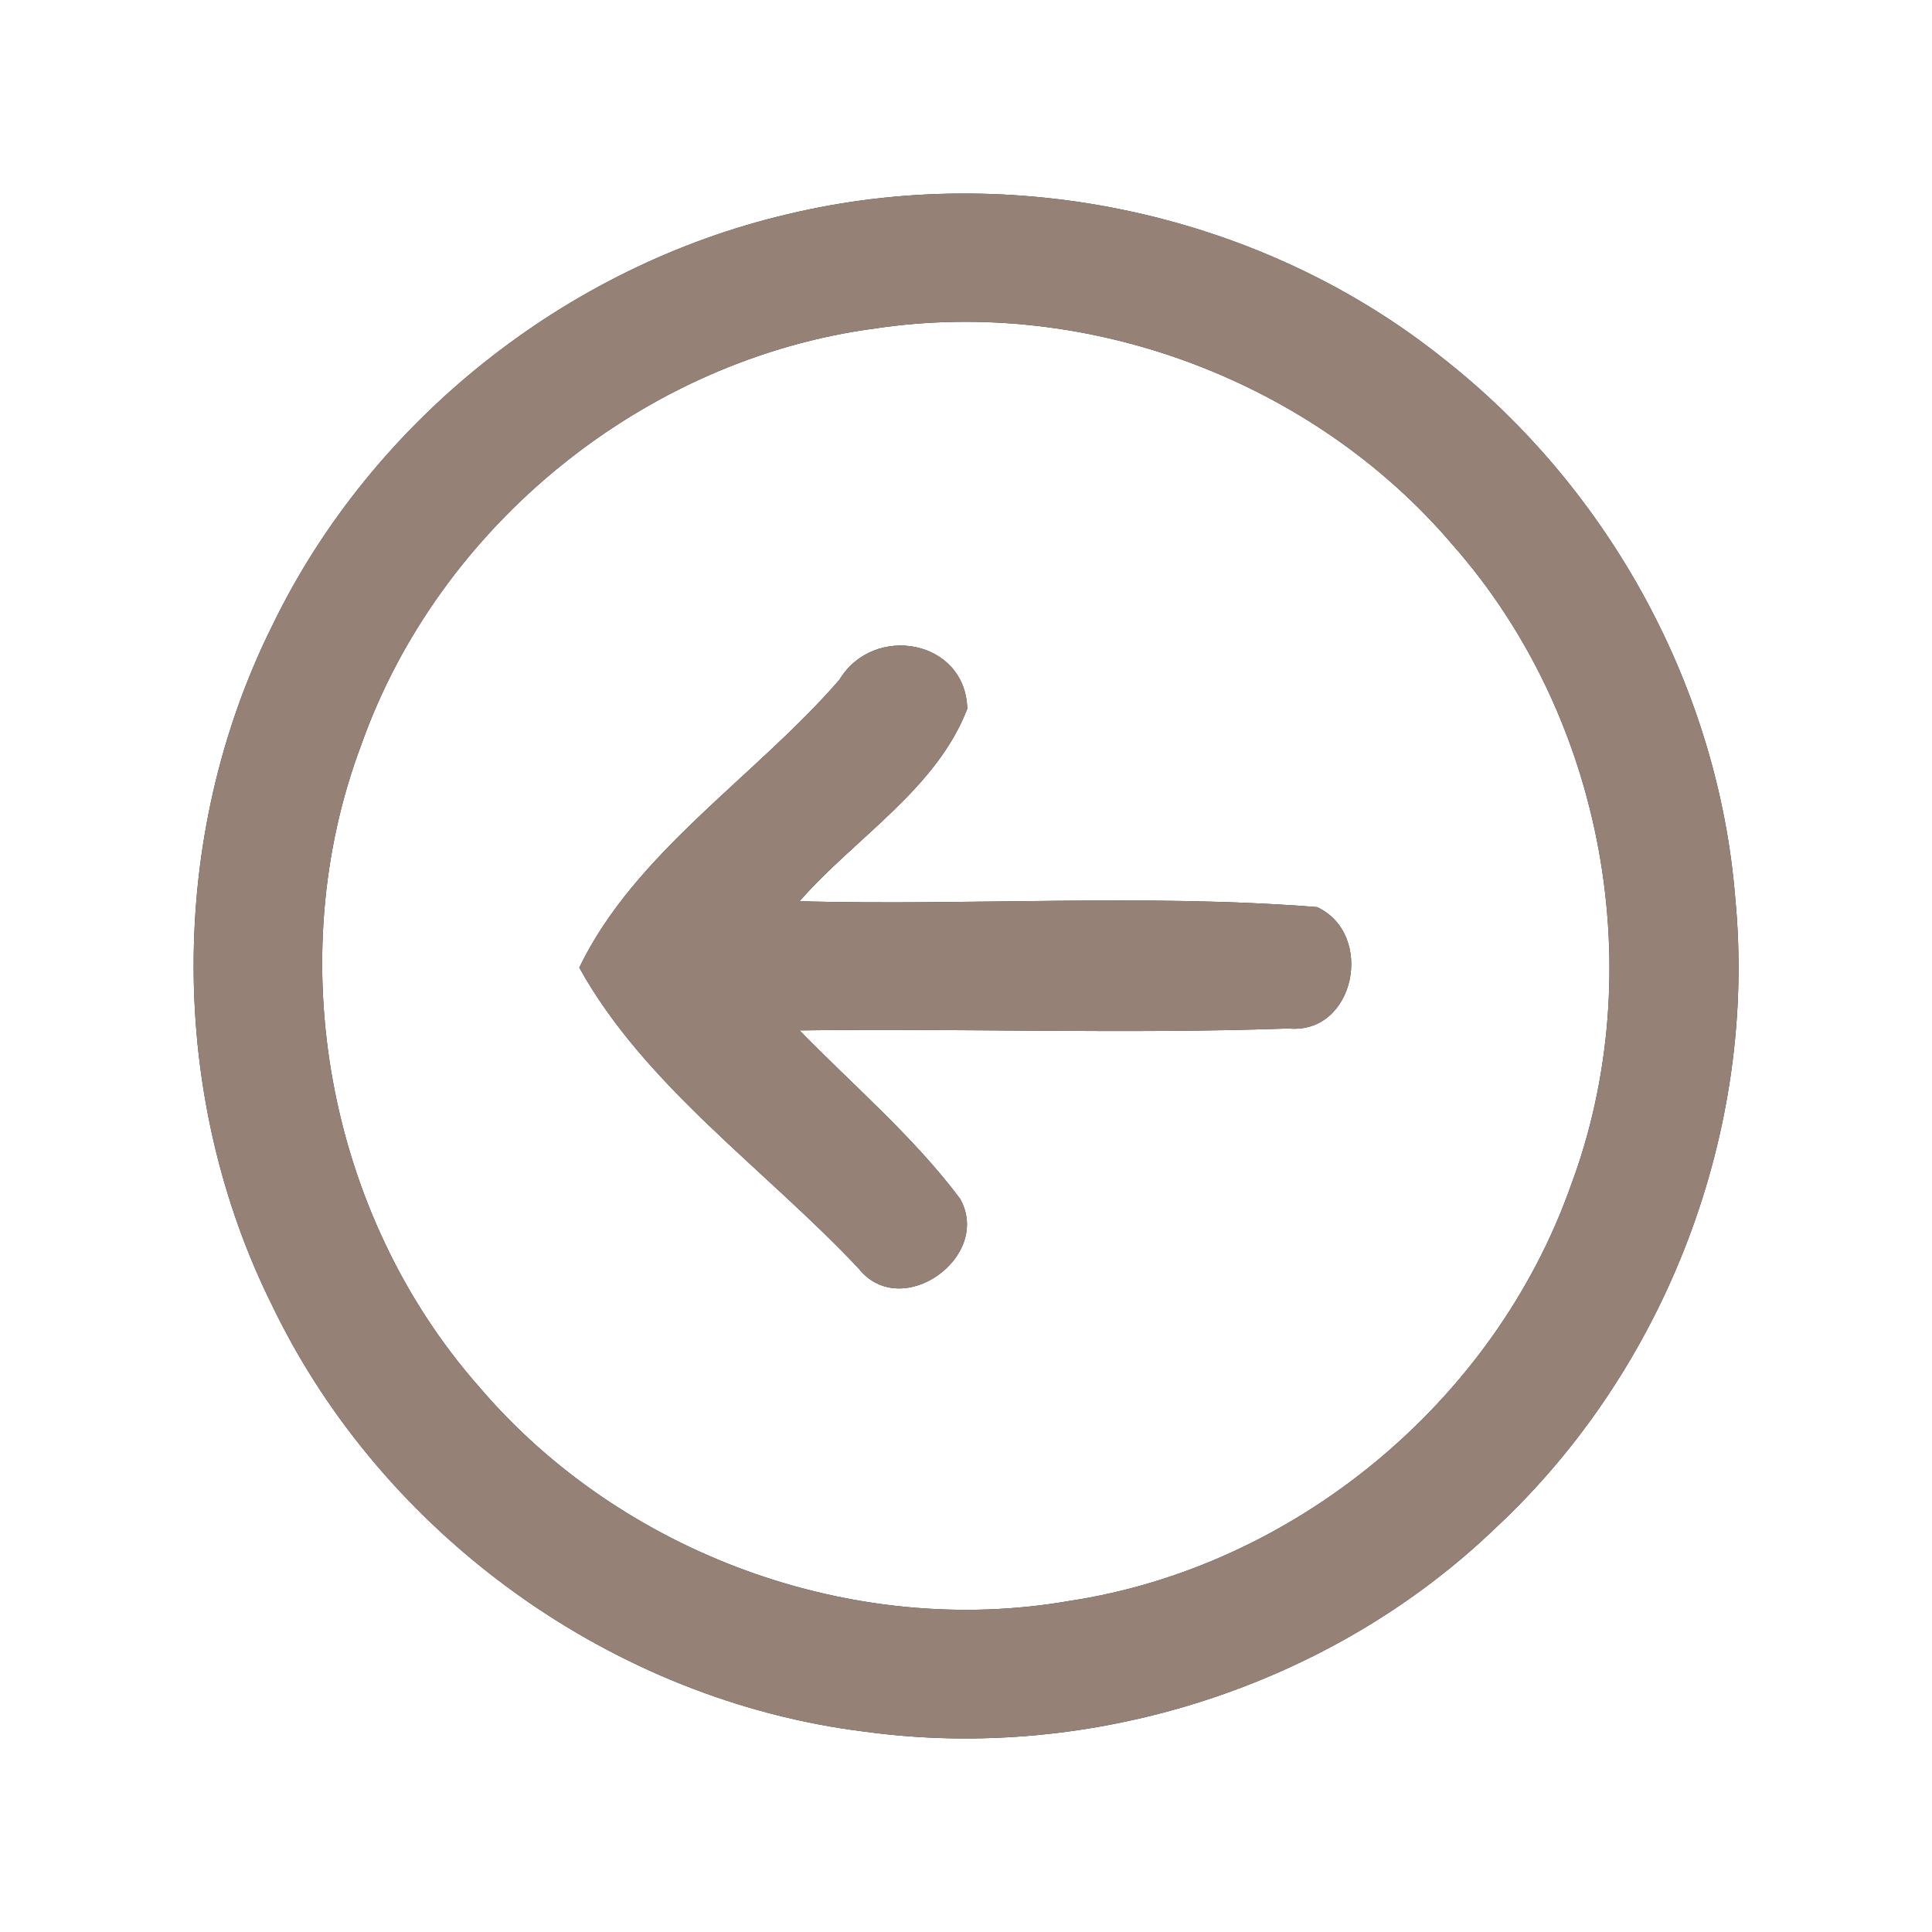 <?xml version="1.0" encoding="UTF-8" ?>
<!DOCTYPE svg PUBLIC "-//W3C//DTD SVG 1.1//EN" "http://www.w3.org/Graphics/SVG/1.1/DTD/svg11.dtd">
<svg width="60pt" height="60pt" viewBox="0 0 60 60" version="1.1" xmlns="http://www.w3.org/2000/svg">
<rect x="0" y="0" width="60" height="60" fill="#333333" stroke="none"/>
<g id="#ffffffff">
<path fill="#ffffff" opacity="1.00" d=" M 0.00 0.00 L 60.00 0.00 L 60.00 60.00 L 0.00 60.00 L 0.00 0.00 M 24.47 6.65 C 17.59 8.26 11.54 13.06 8.46 19.42 C 5.19 25.98 5.20 34.05 8.48 40.60 C 11.91 47.69 19.05 52.82 26.87 53.78 C 33.92 54.74 41.35 52.37 46.48 47.42 C 51.75 42.49 54.58 35.09 53.89 27.89 C 53.37 21.39 49.99 15.21 44.88 11.18 C 39.24 6.64 31.49 4.97 24.47 6.65 Z" />
<path fill="#ffffff" opacity="1.00" d=" M 27.18 10.20 C 33.79 9.21 40.79 11.83 45.12 16.93 C 49.82 22.26 51.27 30.18 48.78 36.83 C 46.41 43.52 40.22 48.66 33.20 49.72 C 26.48 50.89 19.29 48.25 14.88 43.07 C 10.17 37.73 8.71 29.79 11.22 23.13 C 13.63 16.32 20.01 11.15 27.18 10.20 M 26.07 21.11 C 23.46 24.12 19.71 26.48 17.99 30.05 C 20.02 33.72 23.79 36.33 26.67 39.40 C 28.00 41.06 30.84 39.02 29.81 37.22 C 28.36 35.29 26.51 33.72 24.83 32.00 C 29.89 31.93 34.95 32.12 40.01 31.94 C 42.08 32.14 42.71 29.01 40.90 28.17 C 35.56 27.75 30.18 28.13 24.83 27.99 C 26.55 26.02 29.08 24.51 30.04 22.01 C 29.98 19.85 27.12 19.36 26.07 21.11 Z" />
</g>
<g id="#000000ff">
<path fill="#968176" opacity="1.00" d=" M 24.47 6.65 C 31.49 4.97 39.24 6.64 44.88 11.18 C 49.99 15.21 53.37 21.39 53.89 27.89 C 54.58 35.09 51.75 42.49 46.48 47.42 C 41.35 52.37 33.92 54.74 26.87 53.78 C 19.05 52.82 11.91 47.69 8.48 40.60 C 5.20 34.05 5.19 25.98 8.46 19.42 C 11.54 13.06 17.59 8.26 24.47 6.65 M 27.18 10.20 C 20.01 11.15 13.63 16.32 11.22 23.13 C 8.71 29.79 10.17 37.73 14.88 43.07 C 19.29 48.25 26.48 50.89 33.20 49.72 C 40.22 48.66 46.41 43.52 48.78 36.83 C 51.27 30.18 49.82 22.26 45.12 16.93 C 40.79 11.83 33.79 9.21 27.18 10.20 Z" />
<path fill="#968176" opacity="1.00" d=" M 26.07 21.11 C 27.12 19.36 29.98 19.85 30.04 22.01 C 29.08 24.51 26.55 26.02 24.83 27.99 C 30.18 28.13 35.56 27.75 40.90 28.17 C 42.71 29.01 42.08 32.14 40.01 31.94 C 34.95 32.12 29.89 31.93 24.83 32.00 C 26.51 33.72 28.36 35.29 29.81 37.22 C 30.84 39.02 28.00 41.06 26.67 39.40 C 23.79 36.33 20.02 33.72 17.99 30.05 C 19.71 26.48 23.46 24.12 26.07 21.11 Z" />
</g>
</svg>
